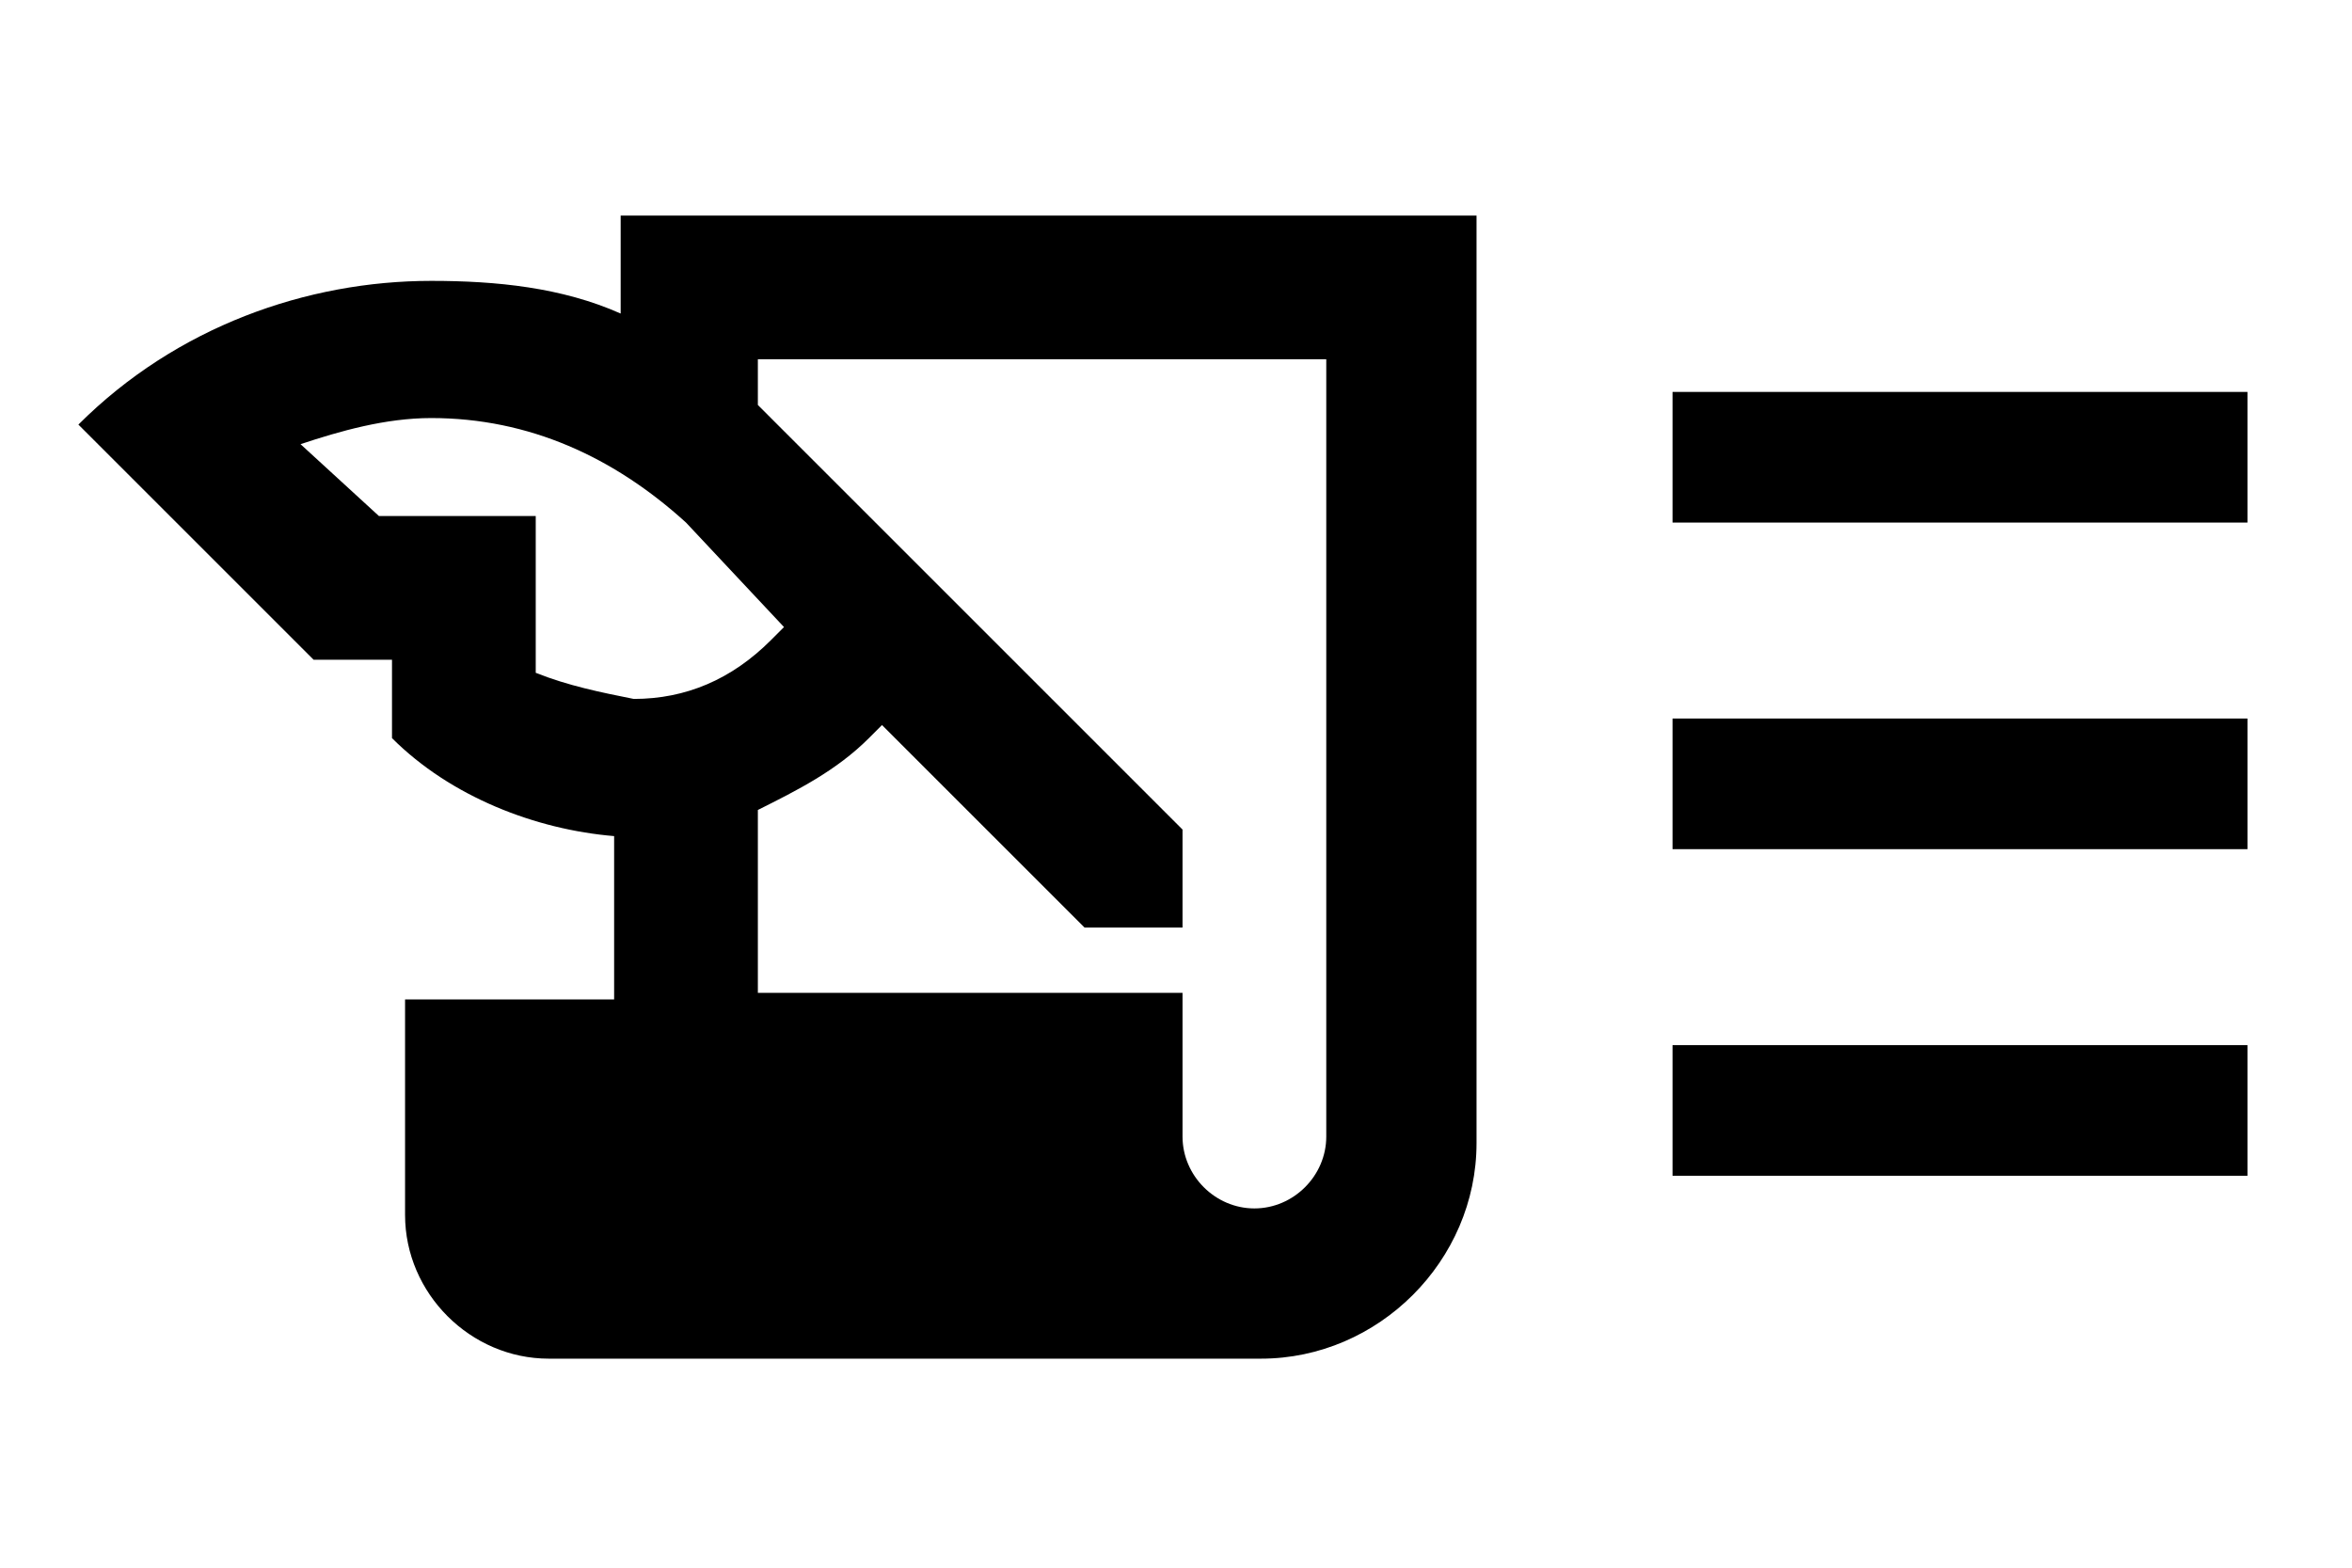 <?xml version="1.0" encoding="utf-8"?>
<!-- Generator: Adobe Illustrator 26.0.3, SVG Export Plug-In . SVG Version: 6.00 Build 0)  -->
<svg version="1.1" id="Layer_1" xmlns="http://www.w3.org/2000/svg" xmlns:xlink="http://www.w3.org/1999/xlink" x="0px" y="0px"
	 viewBox="0 0 36 24" style="enable-background:new 0 0 36 24;" xml:space="preserve">
<rect x="25.6" y="16" width="8.8" height="2"/>
<polygon points="34.4,11 25.6,11 25.6,11.2 25.6,11.2 25.6,11.2 25.6,13 34.4,13 "/>
<rect x="25.6" y="6" width="8.8" height="2"/>
<g>
	<g>
		<path d="M9.5,3.3v1.5C8.6,4.4,7.6,4.3,6.6,4.3C4.7,4.3,2.7,5,1.2,6.5l3.6,3.6h1.2v1.2c0.9,0.9,2.2,1.4,3.4,1.5v2.5H6.2v3.3
			c0,1.2,1,2.2,2.2,2.2h10.9c1.8,0,3.3-1.5,3.3-3.3V3.3H9.5z M8.2,10.3V7.9H5.8L4.6,6.8c0.6-0.2,1.3-0.4,2-0.4C8.1,6.4,9.4,7,10.5,8
			L12,9.6l-0.2,0.2c-0.6,0.6-1.3,0.9-2.1,0.9C9.2,10.6,8.7,10.5,8.2,10.3z M20.3,17.4c0,0.6-0.5,1.1-1.1,1.1s-1.1-0.5-1.1-1.1v-2.2
			h-6.5v-2.8c0.6-0.3,1.2-0.6,1.7-1.1l0.2-0.2l3.1,3.1h1.5v-1.5l-6.5-6.5V5.5h8.7V17.4z"/>
	</g>
</g>
</svg>
